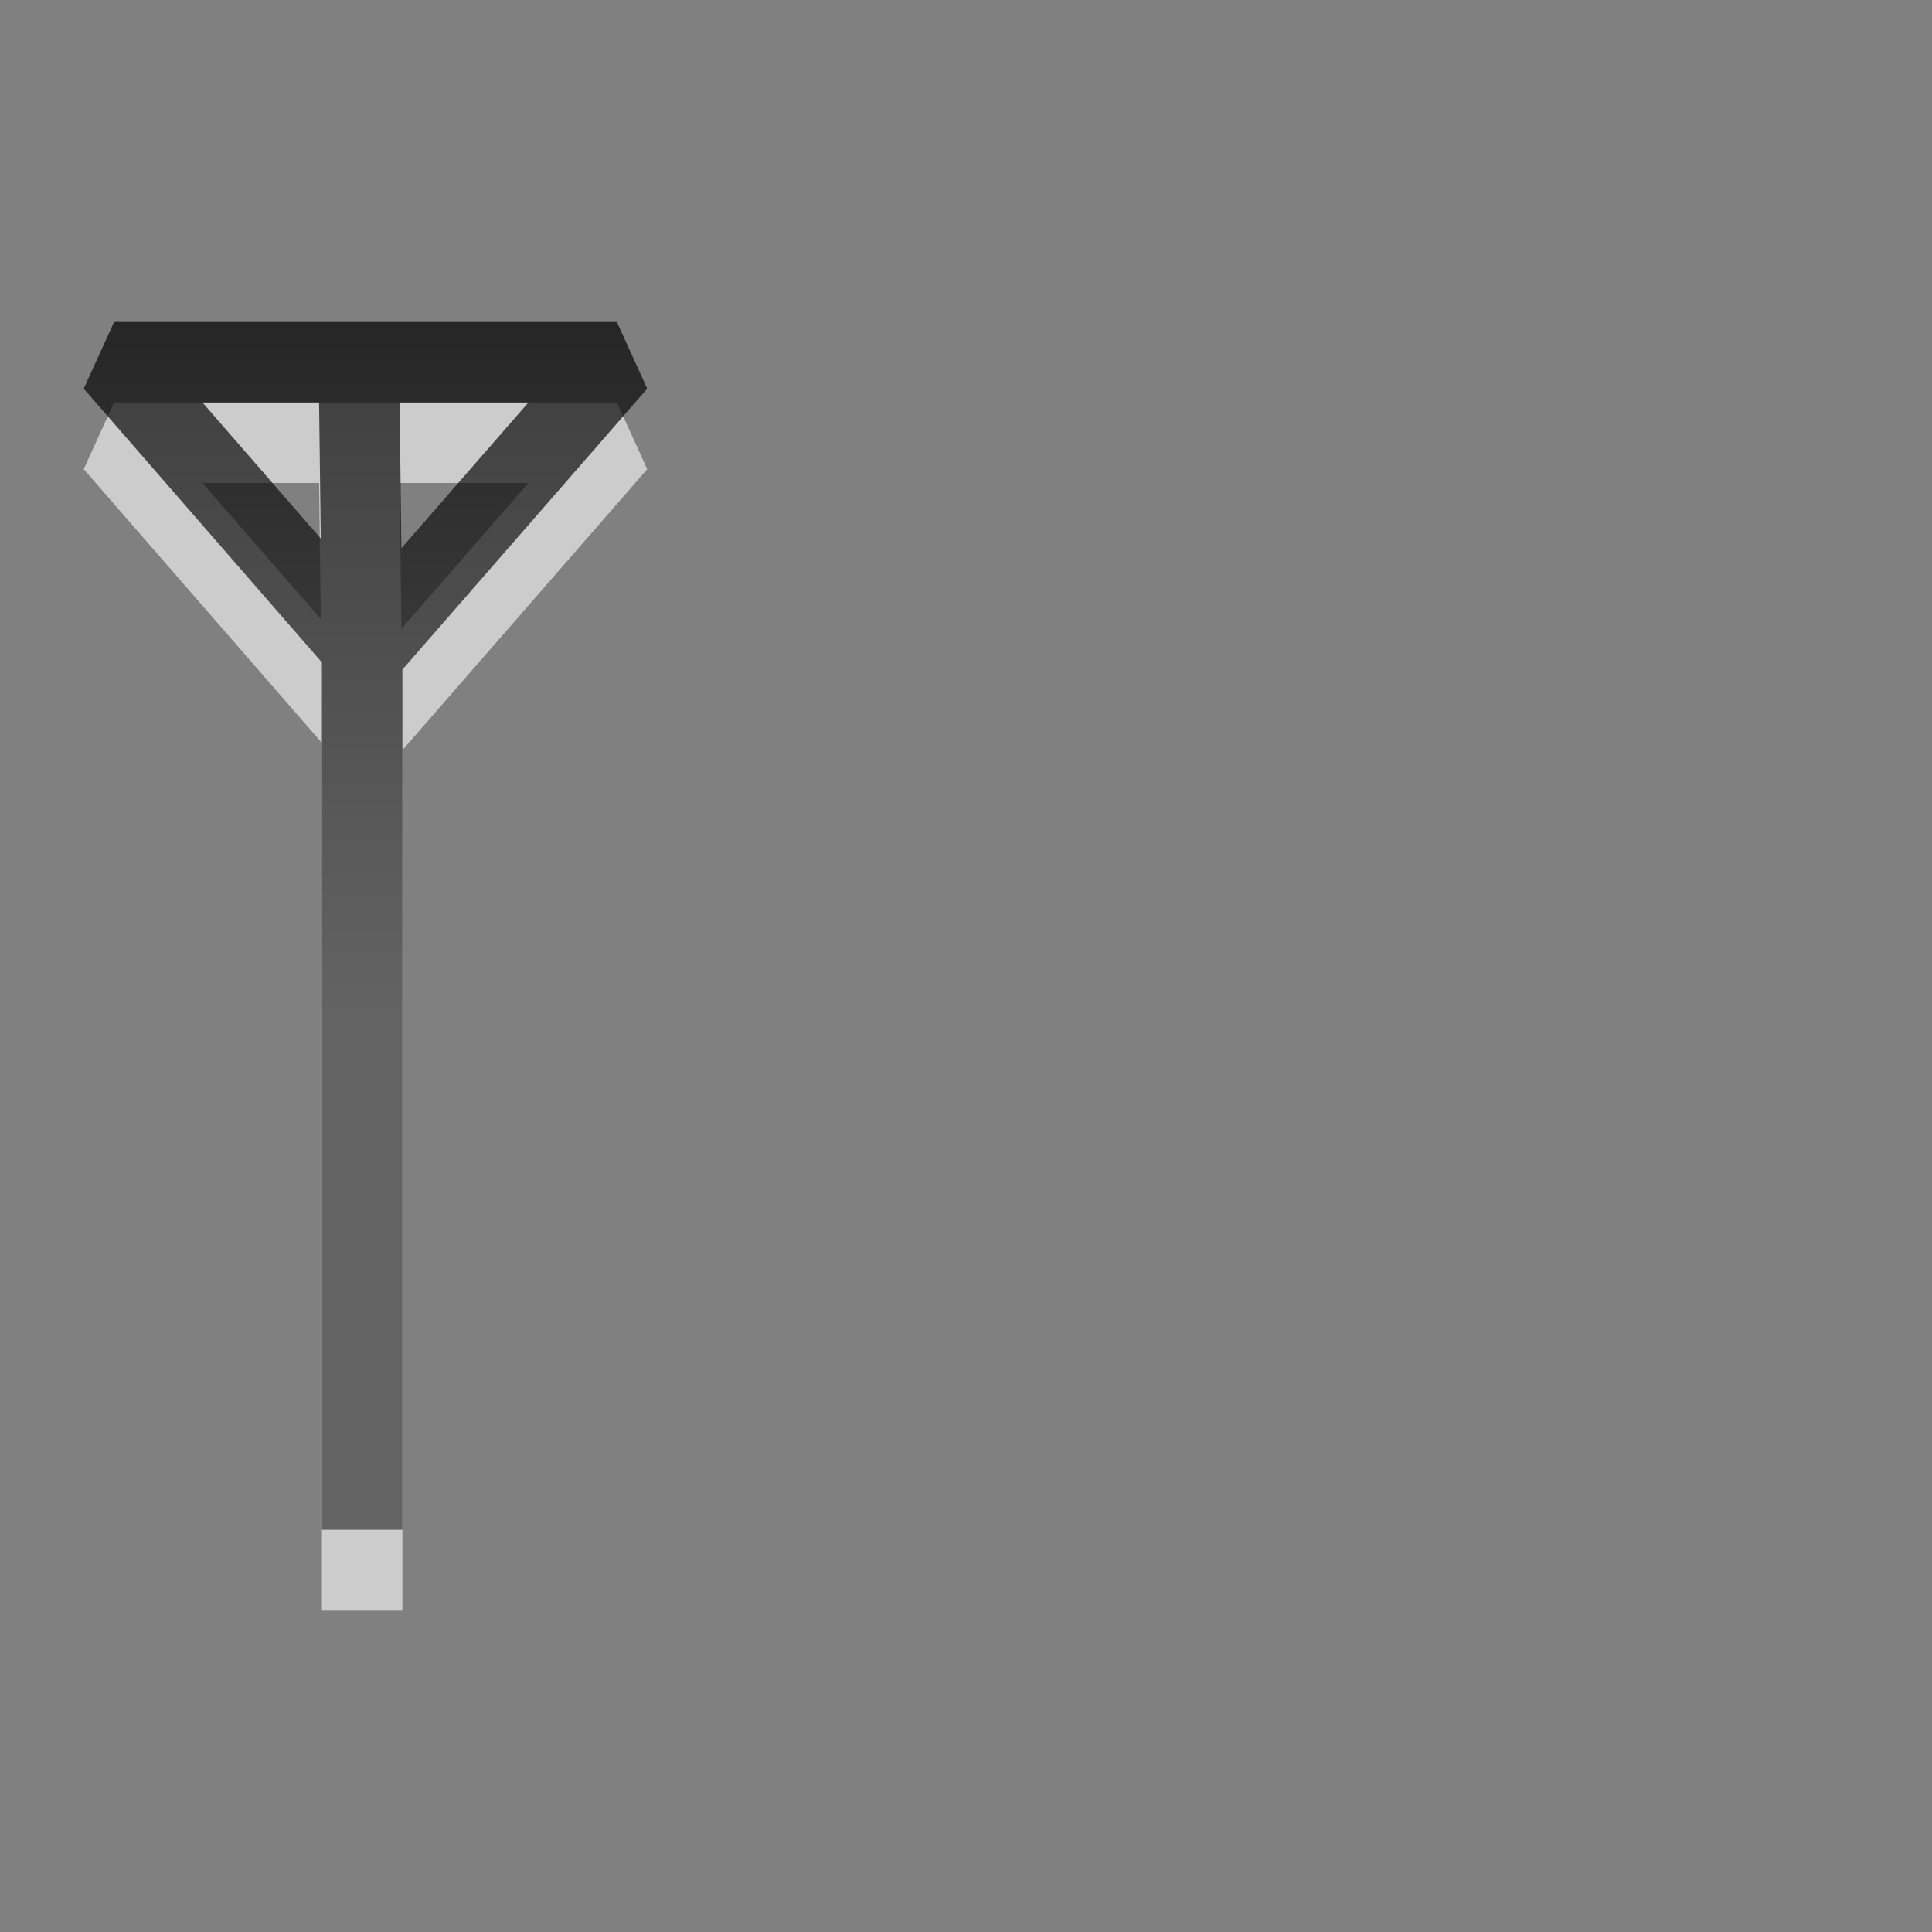 <?xml version="1.0" encoding="UTF-8" standalone="no"?>
<svg
   version="1.0"
   width="24"
   height="24"
   id="svg3229"
   xmlns:xlink="http://www.w3.org/1999/xlink"
   xmlns="http://www.w3.org/2000/svg"
   xmlns:svg="http://www.w3.org/2000/svg"
   xmlns:rdf="http://www.w3.org/1999/02/22-rdf-syntax-ns#"
   xmlns:cc="http://creativecommons.org/ns#"
   xmlns:dc="http://purl.org/dc/elements/1.1/">
  <rect width="100%" height="100%" fill="#808080" stroke="none"/>
  <defs
     id="defs3231">
    <linearGradient
       id="linearGradient2">
      <stop
         style="stop-color:#000000;stop-opacity:1;"
         offset="0"
         id="stop2" />
      <stop
         style="stop-color:#363636;stop-opacity:1;"
         offset="1"
         id="stop3" />
    </linearGradient>
    <linearGradient
       x1="4.586"
       y1="11.952"
       x2="4.586"
       y2="20.535"
       id="linearGradient3210-7"
       xlink:href="#linearGradient2"
       gradientUnits="userSpaceOnUse"
       gradientTransform="matrix(0.999,0,0,0.999,-0.04,-7.986)" />
  </defs>
  <path
     d="m 4.457,5.459 0.042,3.375 M 4.499,20 V 9.736 9.042 L 1.417,5.5 h 6.246 L 4.54,9.084"
     id="path3220"
     style="display:inline;opacity:0.6;fill:none;stroke:#ffffff;stroke-width:1px;stroke-linecap:butt;stroke-linejoin:bevel;stroke-opacity:1" />
  <path
     d="m 4.457,4.458 0.042,3.375 m 0,11.171 V 9.273 8.042 L 1.417,4.5 h 6.246 l -3.123,3.583"
     id="path3657"
     style="display:inline;opacity:0.7;fill:none;stroke:url(#linearGradient3210-7);stroke-width:1px;stroke-linecap:butt;stroke-linejoin:bevel;stroke-opacity:1" />
</svg>

